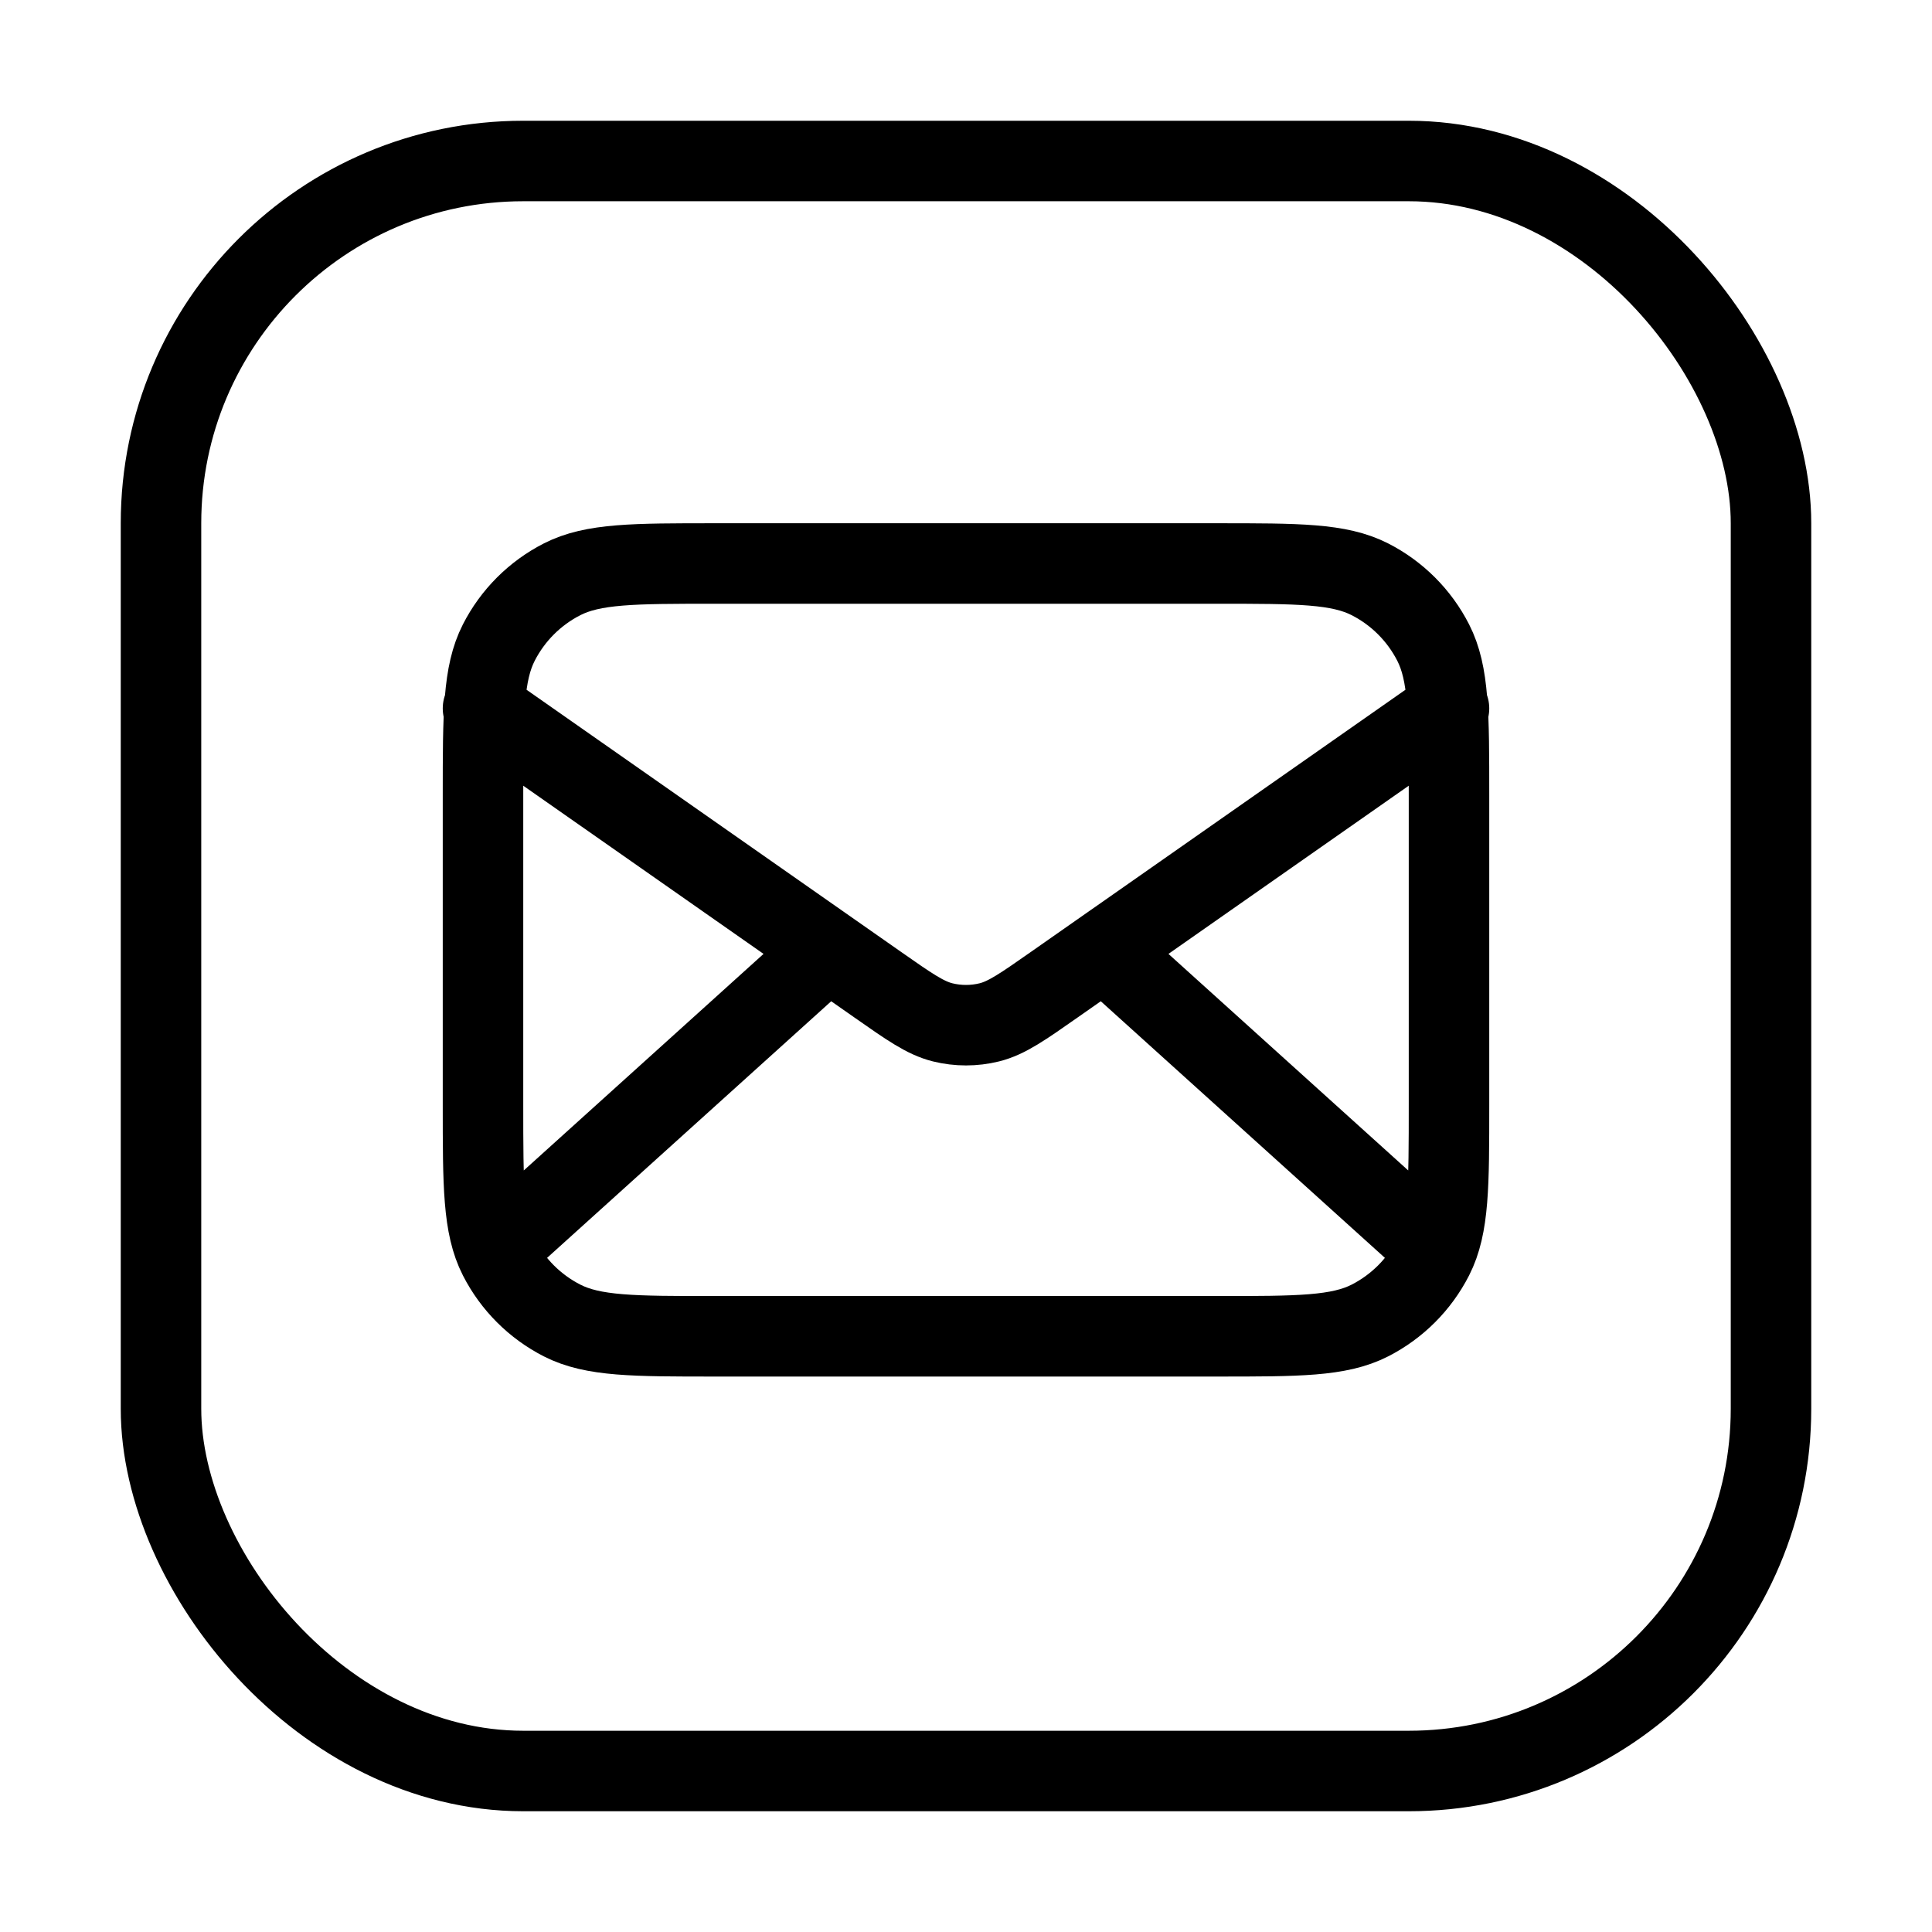 <svg width="24" height="24" viewBox="0 0 24 24" fill="none" xmlns="http://www.w3.org/2000/svg">
<rect x="2" y="2" width="20" height="20" rx="4.5" stroke="black"/>
<path d="M17.7 15.4L13.714 11.8M10.286 11.8L6.3 15.4M6 8.8L10.899 12.229C11.296 12.507 11.494 12.646 11.71 12.7C11.9 12.747 12.1 12.747 12.29 12.7C12.506 12.646 12.704 12.507 13.101 12.229L18 8.8M8.88 16.6H15.12C16.128 16.6 16.632 16.6 17.017 16.404C17.356 16.231 17.631 15.956 17.804 15.617C18 15.232 18 14.728 18 13.72V9.88C18 8.872 18 8.368 17.804 7.983C17.631 7.644 17.356 7.369 17.017 7.196C16.632 7 16.128 7 15.12 7H8.88C7.872 7 7.368 7 6.983 7.196C6.644 7.369 6.369 7.644 6.196 7.983C6 8.368 6 8.872 6 9.88V13.72C6 14.728 6 15.232 6.196 15.617C6.369 15.956 6.644 16.231 6.983 16.404C7.368 16.6 7.872 16.6 8.88 16.6Z" stroke="black" stroke-linecap="round" stroke-linejoin="round"/>
</svg>
